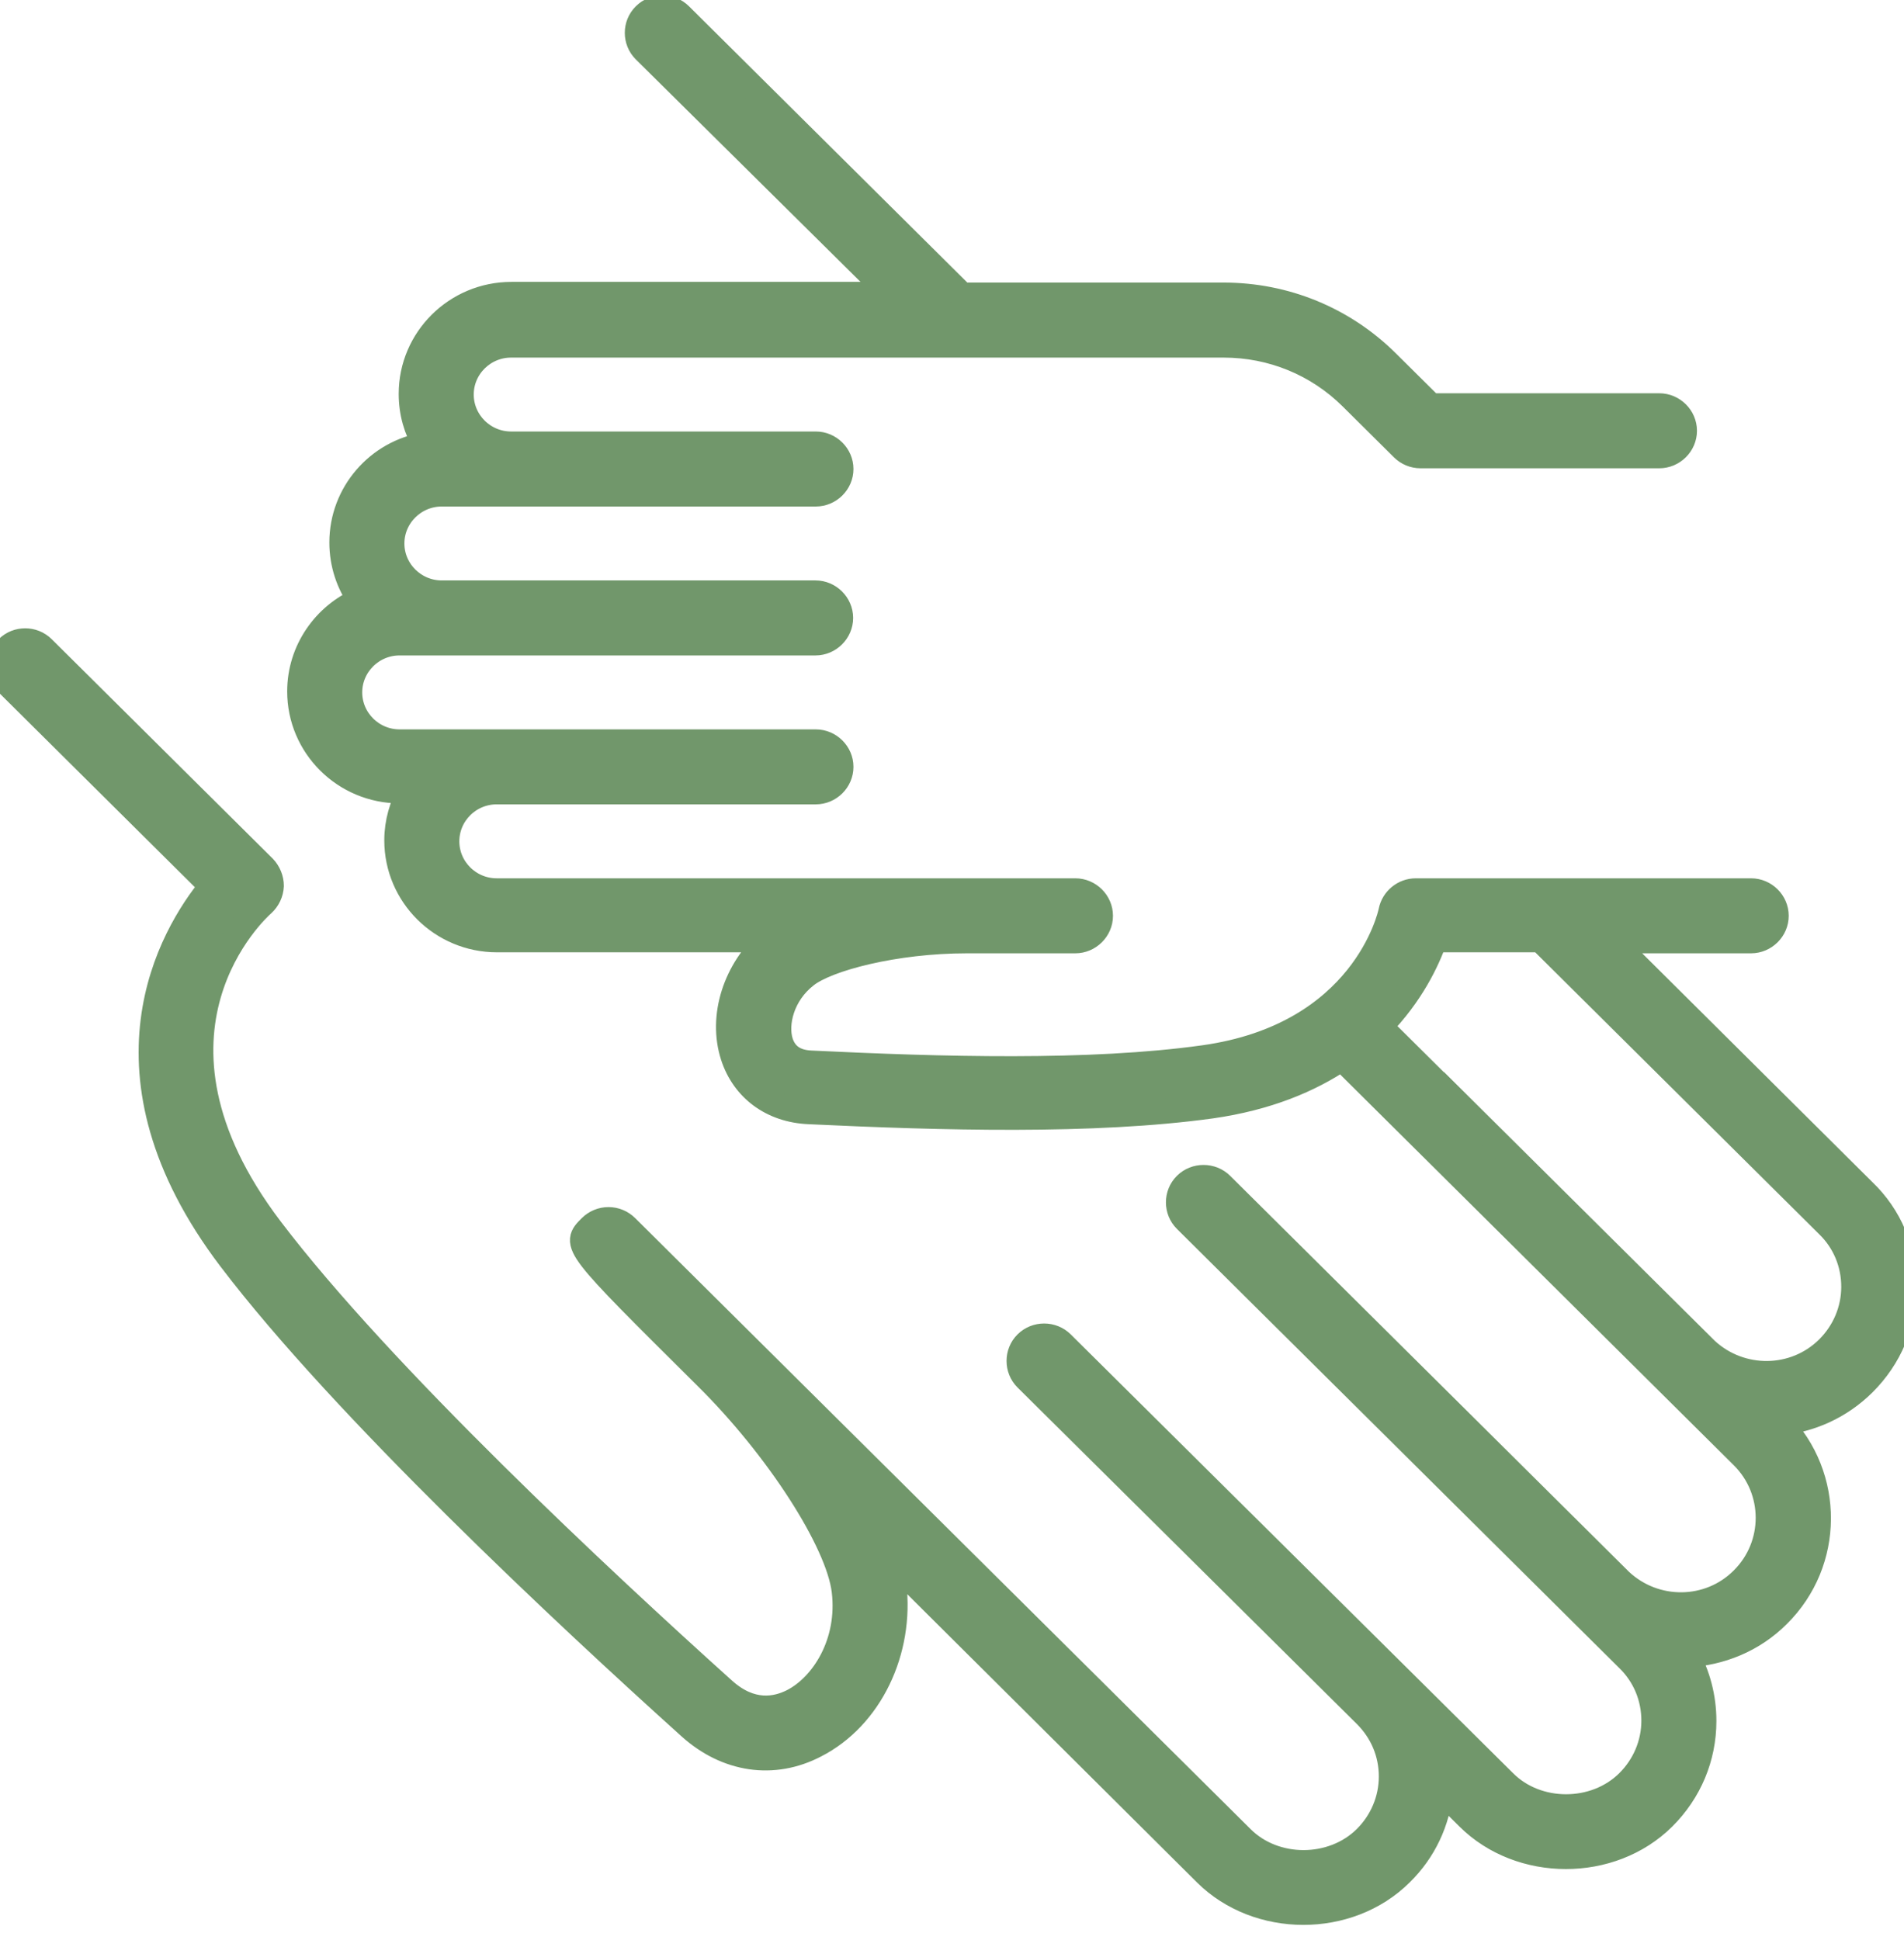 <svg width="53" height="54" viewBox="0 0 53 54" fill="none" xmlns="http://www.w3.org/2000/svg">
<mask id="path-1-outside-1" maskUnits="userSpaceOnUse" x="-0.996" y="-0.774" width="55" height="55" fill="black">
<rect fill="white" x="-0.996" y="-0.774" width="55" height="55"/>
<path d="M53.002 35.816C53.002 36.834 52.601 37.787 51.874 38.508C51.221 39.156 50.382 39.526 49.534 39.6C50.988 41.09 50.979 43.477 49.497 44.948C48.798 45.651 47.884 46.012 46.952 46.059C47.26 46.614 47.428 47.243 47.428 47.9C47.428 48.918 47.027 49.871 46.3 50.593C44.846 52.036 42.32 52.027 40.875 50.593L40.101 49.825C40.017 50.703 39.635 51.518 38.992 52.147C37.538 53.59 35.012 53.581 33.567 52.147L24.703 43.329C24.787 43.607 24.852 43.866 24.88 44.097C25.103 45.957 24.218 47.798 22.699 48.575C21.533 49.186 20.229 48.992 19.203 48.066C15.782 44.985 9.574 39.193 6.415 35.038C2.49 29.866 4.774 26.026 5.893 24.666L0.207 19.022C-0.064 18.754 -0.064 18.309 0.207 18.041C0.346 17.902 0.524 17.838 0.701 17.838C0.878 17.838 1.055 17.902 1.195 18.041L7.347 24.148C7.477 24.287 7.552 24.472 7.552 24.657C7.542 24.851 7.458 25.027 7.319 25.157C7.151 25.305 3.376 28.728 7.533 34.206C10.618 38.268 16.761 43.995 20.145 47.039C20.909 47.724 21.608 47.585 22.065 47.354C22.913 46.919 23.677 45.725 23.5 44.273C23.332 42.903 21.645 40.285 19.66 38.323C15.95 34.641 15.95 34.641 16.444 34.15C16.575 34.021 16.752 33.947 16.938 33.947C17.125 33.947 17.302 34.021 17.432 34.15C17.451 34.169 17.721 34.437 20.648 37.343L34.564 51.157C35.478 52.073 37.09 52.073 38.013 51.157C38.47 50.703 38.731 50.093 38.731 49.445C38.731 48.797 38.479 48.196 38.013 47.733L28.571 38.37C28.301 38.101 28.301 37.657 28.571 37.389C28.841 37.12 29.289 37.12 29.559 37.389L41.872 49.602C42.786 50.519 44.398 50.519 45.321 49.602C45.778 49.149 46.039 48.538 46.039 47.891C46.039 47.243 45.787 46.632 45.321 46.179L44.091 44.958C44.081 44.948 44.081 44.948 44.072 44.939L41.043 41.932L35.879 36.806L35.869 36.797L33.008 33.956C32.737 33.688 32.737 33.243 33.008 32.975C33.278 32.707 33.725 32.707 33.996 32.975L38.927 37.87L45.107 44.005C46.067 44.902 47.577 44.893 48.509 43.958C49.459 43.014 49.459 41.478 48.509 40.535L46.477 38.518C46.468 38.508 46.468 38.508 46.458 38.499L37.445 29.552C37.417 29.524 37.389 29.487 37.361 29.45C36.457 30.061 35.273 30.56 33.716 30.782C30.426 31.236 26.213 31.115 22.512 30.94C21.487 30.893 20.704 30.31 20.406 29.394C20.051 28.293 20.471 26.989 21.422 26.156H13.834C12.296 26.156 11.047 24.916 11.047 23.389C11.047 22.89 11.187 22.418 11.42 22.011H11.131C9.593 22.011 8.344 20.771 8.344 19.244C8.344 18.106 9.043 17.125 10.031 16.7C9.705 16.246 9.518 15.691 9.518 15.099C9.518 13.729 10.525 12.591 11.839 12.379C11.588 11.962 11.448 11.481 11.448 10.963C11.448 9.436 12.697 8.196 14.235 8.196H24.805L17.945 1.405C17.674 1.136 17.674 0.692 17.945 0.424C18.085 0.285 18.262 0.22 18.439 0.22C18.616 0.22 18.793 0.285 18.933 0.424L26.735 8.168C26.753 8.187 26.763 8.196 26.781 8.215H34.061C35.776 8.215 37.398 8.881 38.61 10.084L39.831 11.296H46.188C46.57 11.296 46.887 11.611 46.887 11.99C46.887 12.369 46.57 12.684 46.188 12.684H39.542C39.355 12.684 39.178 12.61 39.048 12.48L37.622 11.065C36.671 10.121 35.403 9.603 34.061 9.603H14.226C13.461 9.603 12.837 10.223 12.837 10.981C12.837 11.74 13.461 12.36 14.226 12.36H21.179H22.708C23.09 12.36 23.407 12.675 23.407 13.054C23.407 13.433 23.09 13.748 22.708 13.748H21.179H14.226H12.296C11.532 13.748 10.907 14.368 10.907 15.127C10.907 15.885 11.532 16.505 12.296 16.505H19.995H22.699C23.081 16.505 23.398 16.82 23.398 17.199C23.398 17.578 23.081 17.893 22.699 17.893H19.995H12.296H11.122C10.357 17.893 9.733 18.513 9.733 19.272C9.733 20.03 10.357 20.651 11.122 20.651H13.825H22.708C23.09 20.651 23.407 20.965 23.407 21.344C23.407 21.724 23.09 22.038 22.708 22.038H13.825C13.06 22.038 12.436 22.658 12.436 23.417C12.436 24.176 13.06 24.796 13.825 24.796H26.912H29.932C30.314 24.796 30.631 25.11 30.631 25.49C30.631 25.869 30.314 26.184 29.932 26.184H26.912C24.908 26.184 23.025 26.683 22.438 27.146C21.757 27.673 21.571 28.497 21.729 29.006C21.85 29.376 22.13 29.57 22.568 29.589C26.194 29.765 30.342 29.885 33.511 29.441C37.948 28.821 38.694 25.499 38.722 25.36C38.787 25.036 39.076 24.796 39.411 24.796H48.742C49.124 24.796 49.441 25.11 49.441 25.49C49.441 25.869 49.124 26.184 48.742 26.184H44.864L51.874 33.151C52.601 33.845 53.002 34.798 53.002 35.816ZM50.886 34.104L42.879 26.156H39.933C39.728 26.739 39.29 27.673 38.414 28.571L38.423 28.58L40.045 30.19C40.045 30.19 40.045 30.19 40.054 30.19L47.493 37.574C48.453 38.462 49.954 38.453 50.886 37.528C51.342 37.074 51.603 36.464 51.603 35.816C51.603 35.168 51.352 34.557 50.886 34.104Z"/>
</mask>
<path d="M53.002 35.816C53.002 36.834 52.601 37.787 51.874 38.508C51.221 39.156 50.382 39.526 49.534 39.6C50.988 41.09 50.979 43.477 49.497 44.948C48.798 45.651 47.884 46.012 46.952 46.059C47.26 46.614 47.428 47.243 47.428 47.9C47.428 48.918 47.027 49.871 46.3 50.593C44.846 52.036 42.32 52.027 40.875 50.593L40.101 49.825C40.017 50.703 39.635 51.518 38.992 52.147C37.538 53.59 35.012 53.581 33.567 52.147L24.703 43.329C24.787 43.607 24.852 43.866 24.88 44.097C25.103 45.957 24.218 47.798 22.699 48.575C21.533 49.186 20.229 48.992 19.203 48.066C15.782 44.985 9.574 39.193 6.415 35.038C2.49 29.866 4.774 26.026 5.893 24.666L0.207 19.022C-0.064 18.754 -0.064 18.309 0.207 18.041C0.346 17.902 0.524 17.838 0.701 17.838C0.878 17.838 1.055 17.902 1.195 18.041L7.347 24.148C7.477 24.287 7.552 24.472 7.552 24.657C7.542 24.851 7.458 25.027 7.319 25.157C7.151 25.305 3.376 28.728 7.533 34.206C10.618 38.268 16.761 43.995 20.145 47.039C20.909 47.724 21.608 47.585 22.065 47.354C22.913 46.919 23.677 45.725 23.5 44.273C23.332 42.903 21.645 40.285 19.66 38.323C15.95 34.641 15.95 34.641 16.444 34.15C16.575 34.021 16.752 33.947 16.938 33.947C17.125 33.947 17.302 34.021 17.432 34.15C17.451 34.169 17.721 34.437 20.648 37.343L34.564 51.157C35.478 52.073 37.09 52.073 38.013 51.157C38.47 50.703 38.731 50.093 38.731 49.445C38.731 48.797 38.479 48.196 38.013 47.733L28.571 38.37C28.301 38.101 28.301 37.657 28.571 37.389C28.841 37.12 29.289 37.12 29.559 37.389L41.872 49.602C42.786 50.519 44.398 50.519 45.321 49.602C45.778 49.149 46.039 48.538 46.039 47.891C46.039 47.243 45.787 46.632 45.321 46.179L44.091 44.958C44.081 44.948 44.081 44.948 44.072 44.939L41.043 41.932L35.879 36.806L35.869 36.797L33.008 33.956C32.737 33.688 32.737 33.243 33.008 32.975C33.278 32.707 33.725 32.707 33.996 32.975L38.927 37.87L45.107 44.005C46.067 44.902 47.577 44.893 48.509 43.958C49.459 43.014 49.459 41.478 48.509 40.535L46.477 38.518C46.468 38.508 46.468 38.508 46.458 38.499L37.445 29.552C37.417 29.524 37.389 29.487 37.361 29.45C36.457 30.061 35.273 30.56 33.716 30.782C30.426 31.236 26.213 31.115 22.512 30.94C21.487 30.893 20.704 30.31 20.406 29.394C20.051 28.293 20.471 26.989 21.422 26.156H13.834C12.296 26.156 11.047 24.916 11.047 23.389C11.047 22.89 11.187 22.418 11.42 22.011H11.131C9.593 22.011 8.344 20.771 8.344 19.244C8.344 18.106 9.043 17.125 10.031 16.7C9.705 16.246 9.518 15.691 9.518 15.099C9.518 13.729 10.525 12.591 11.839 12.379C11.588 11.962 11.448 11.481 11.448 10.963C11.448 9.436 12.697 8.196 14.235 8.196H24.805L17.945 1.405C17.674 1.136 17.674 0.692 17.945 0.424C18.085 0.285 18.262 0.22 18.439 0.22C18.616 0.22 18.793 0.285 18.933 0.424L26.735 8.168C26.753 8.187 26.763 8.196 26.781 8.215H34.061C35.776 8.215 37.398 8.881 38.61 10.084L39.831 11.296H46.188C46.57 11.296 46.887 11.611 46.887 11.99C46.887 12.369 46.57 12.684 46.188 12.684H39.542C39.355 12.684 39.178 12.61 39.048 12.48L37.622 11.065C36.671 10.121 35.403 9.603 34.061 9.603H14.226C13.461 9.603 12.837 10.223 12.837 10.981C12.837 11.74 13.461 12.36 14.226 12.36H21.179H22.708C23.09 12.36 23.407 12.675 23.407 13.054C23.407 13.433 23.09 13.748 22.708 13.748H21.179H14.226H12.296C11.532 13.748 10.907 14.368 10.907 15.127C10.907 15.885 11.532 16.505 12.296 16.505H19.995H22.699C23.081 16.505 23.398 16.82 23.398 17.199C23.398 17.578 23.081 17.893 22.699 17.893H19.995H12.296H11.122C10.357 17.893 9.733 18.513 9.733 19.272C9.733 20.03 10.357 20.651 11.122 20.651H13.825H22.708C23.09 20.651 23.407 20.965 23.407 21.344C23.407 21.724 23.09 22.038 22.708 22.038H13.825C13.06 22.038 12.436 22.658 12.436 23.417C12.436 24.176 13.06 24.796 13.825 24.796H26.912H29.932C30.314 24.796 30.631 25.11 30.631 25.49C30.631 25.869 30.314 26.184 29.932 26.184H26.912C24.908 26.184 23.025 26.683 22.438 27.146C21.757 27.673 21.571 28.497 21.729 29.006C21.85 29.376 22.13 29.57 22.568 29.589C26.194 29.765 30.342 29.885 33.511 29.441C37.948 28.821 38.694 25.499 38.722 25.36C38.787 25.036 39.076 24.796 39.411 24.796H48.742C49.124 24.796 49.441 25.11 49.441 25.49C49.441 25.869 49.124 26.184 48.742 26.184H44.864L51.874 33.151C52.601 33.845 53.002 34.798 53.002 35.816ZM50.886 34.104L42.879 26.156H39.933C39.728 26.739 39.29 27.673 38.414 28.571L38.423 28.58L40.045 30.19C40.045 30.19 40.045 30.19 40.054 30.19L47.493 37.574C48.453 38.462 49.954 38.453 50.886 37.528C51.342 37.074 51.603 36.464 51.603 35.816C51.603 35.168 51.352 34.557 50.886 34.104Z" fill="#71976B"/>
<path d="M53.002 35.816C53.002 36.834 52.601 37.787 51.874 38.508C51.221 39.156 50.382 39.526 49.534 39.6C50.988 41.09 50.979 43.477 49.497 44.948C48.798 45.651 47.884 46.012 46.952 46.059C47.26 46.614 47.428 47.243 47.428 47.9C47.428 48.918 47.027 49.871 46.3 50.593C44.846 52.036 42.32 52.027 40.875 50.593L40.101 49.825C40.017 50.703 39.635 51.518 38.992 52.147C37.538 53.59 35.012 53.581 33.567 52.147L24.703 43.329C24.787 43.607 24.852 43.866 24.88 44.097C25.103 45.957 24.218 47.798 22.699 48.575C21.533 49.186 20.229 48.992 19.203 48.066C15.782 44.985 9.574 39.193 6.415 35.038C2.49 29.866 4.774 26.026 5.893 24.666L0.207 19.022C-0.064 18.754 -0.064 18.309 0.207 18.041C0.346 17.902 0.524 17.838 0.701 17.838C0.878 17.838 1.055 17.902 1.195 18.041L7.347 24.148C7.477 24.287 7.552 24.472 7.552 24.657C7.542 24.851 7.458 25.027 7.319 25.157C7.151 25.305 3.376 28.728 7.533 34.206C10.618 38.268 16.761 43.995 20.145 47.039C20.909 47.724 21.608 47.585 22.065 47.354C22.913 46.919 23.677 45.725 23.5 44.273C23.332 42.903 21.645 40.285 19.66 38.323C15.95 34.641 15.95 34.641 16.444 34.15C16.575 34.021 16.752 33.947 16.938 33.947C17.125 33.947 17.302 34.021 17.432 34.15C17.451 34.169 17.721 34.437 20.648 37.343L34.564 51.157C35.478 52.073 37.09 52.073 38.013 51.157C38.47 50.703 38.731 50.093 38.731 49.445C38.731 48.797 38.479 48.196 38.013 47.733L28.571 38.37C28.301 38.101 28.301 37.657 28.571 37.389C28.841 37.12 29.289 37.12 29.559 37.389L41.872 49.602C42.786 50.519 44.398 50.519 45.321 49.602C45.778 49.149 46.039 48.538 46.039 47.891C46.039 47.243 45.787 46.632 45.321 46.179L44.091 44.958C44.081 44.948 44.081 44.948 44.072 44.939L41.043 41.932L35.879 36.806L35.869 36.797L33.008 33.956C32.737 33.688 32.737 33.243 33.008 32.975C33.278 32.707 33.725 32.707 33.996 32.975L38.927 37.87L45.107 44.005C46.067 44.902 47.577 44.893 48.509 43.958C49.459 43.014 49.459 41.478 48.509 40.535L46.477 38.518C46.468 38.508 46.468 38.508 46.458 38.499L37.445 29.552C37.417 29.524 37.389 29.487 37.361 29.45C36.457 30.061 35.273 30.56 33.716 30.782C30.426 31.236 26.213 31.115 22.512 30.94C21.487 30.893 20.704 30.31 20.406 29.394C20.051 28.293 20.471 26.989 21.422 26.156H13.834C12.296 26.156 11.047 24.916 11.047 23.389C11.047 22.89 11.187 22.418 11.42 22.011H11.131C9.593 22.011 8.344 20.771 8.344 19.244C8.344 18.106 9.043 17.125 10.031 16.7C9.705 16.246 9.518 15.691 9.518 15.099C9.518 13.729 10.525 12.591 11.839 12.379C11.588 11.962 11.448 11.481 11.448 10.963C11.448 9.436 12.697 8.196 14.235 8.196H24.805L17.945 1.405C17.674 1.136 17.674 0.692 17.945 0.424C18.085 0.285 18.262 0.22 18.439 0.22C18.616 0.22 18.793 0.285 18.933 0.424L26.735 8.168C26.753 8.187 26.763 8.196 26.781 8.215H34.061C35.776 8.215 37.398 8.881 38.61 10.084L39.831 11.296H46.188C46.57 11.296 46.887 11.611 46.887 11.99C46.887 12.369 46.57 12.684 46.188 12.684H39.542C39.355 12.684 39.178 12.61 39.048 12.48L37.622 11.065C36.671 10.121 35.403 9.603 34.061 9.603H14.226C13.461 9.603 12.837 10.223 12.837 10.981C12.837 11.74 13.461 12.36 14.226 12.36H21.179H22.708C23.09 12.36 23.407 12.675 23.407 13.054C23.407 13.433 23.09 13.748 22.708 13.748H21.179H14.226H12.296C11.532 13.748 10.907 14.368 10.907 15.127C10.907 15.885 11.532 16.505 12.296 16.505H19.995H22.699C23.081 16.505 23.398 16.82 23.398 17.199C23.398 17.578 23.081 17.893 22.699 17.893H19.995H12.296H11.122C10.357 17.893 9.733 18.513 9.733 19.272C9.733 20.03 10.357 20.651 11.122 20.651H13.825H22.708C23.09 20.651 23.407 20.965 23.407 21.344C23.407 21.724 23.09 22.038 22.708 22.038H13.825C13.06 22.038 12.436 22.658 12.436 23.417C12.436 24.176 13.06 24.796 13.825 24.796H26.912H29.932C30.314 24.796 30.631 25.11 30.631 25.49C30.631 25.869 30.314 26.184 29.932 26.184H26.912C24.908 26.184 23.025 26.683 22.438 27.146C21.757 27.673 21.571 28.497 21.729 29.006C21.85 29.376 22.13 29.57 22.568 29.589C26.194 29.765 30.342 29.885 33.511 29.441C37.948 28.821 38.694 25.499 38.722 25.36C38.787 25.036 39.076 24.796 39.411 24.796H48.742C49.124 24.796 49.441 25.11 49.441 25.49C49.441 25.869 49.124 26.184 48.742 26.184H44.864L51.874 33.151C52.601 33.845 53.002 34.798 53.002 35.816ZM50.886 34.104L42.879 26.156H39.933C39.728 26.739 39.29 27.673 38.414 28.571L38.423 28.58L40.045 30.19C40.045 30.19 40.045 30.19 40.054 30.19L47.493 37.574C48.453 38.462 49.954 38.453 50.886 37.528C51.342 37.074 51.603 36.464 51.603 35.816C51.603 35.168 51.352 34.557 50.886 34.104Z" stroke="#71976B" stroke-width="0.7" mask="url(#path-1-outside-1)"/>
</svg>
